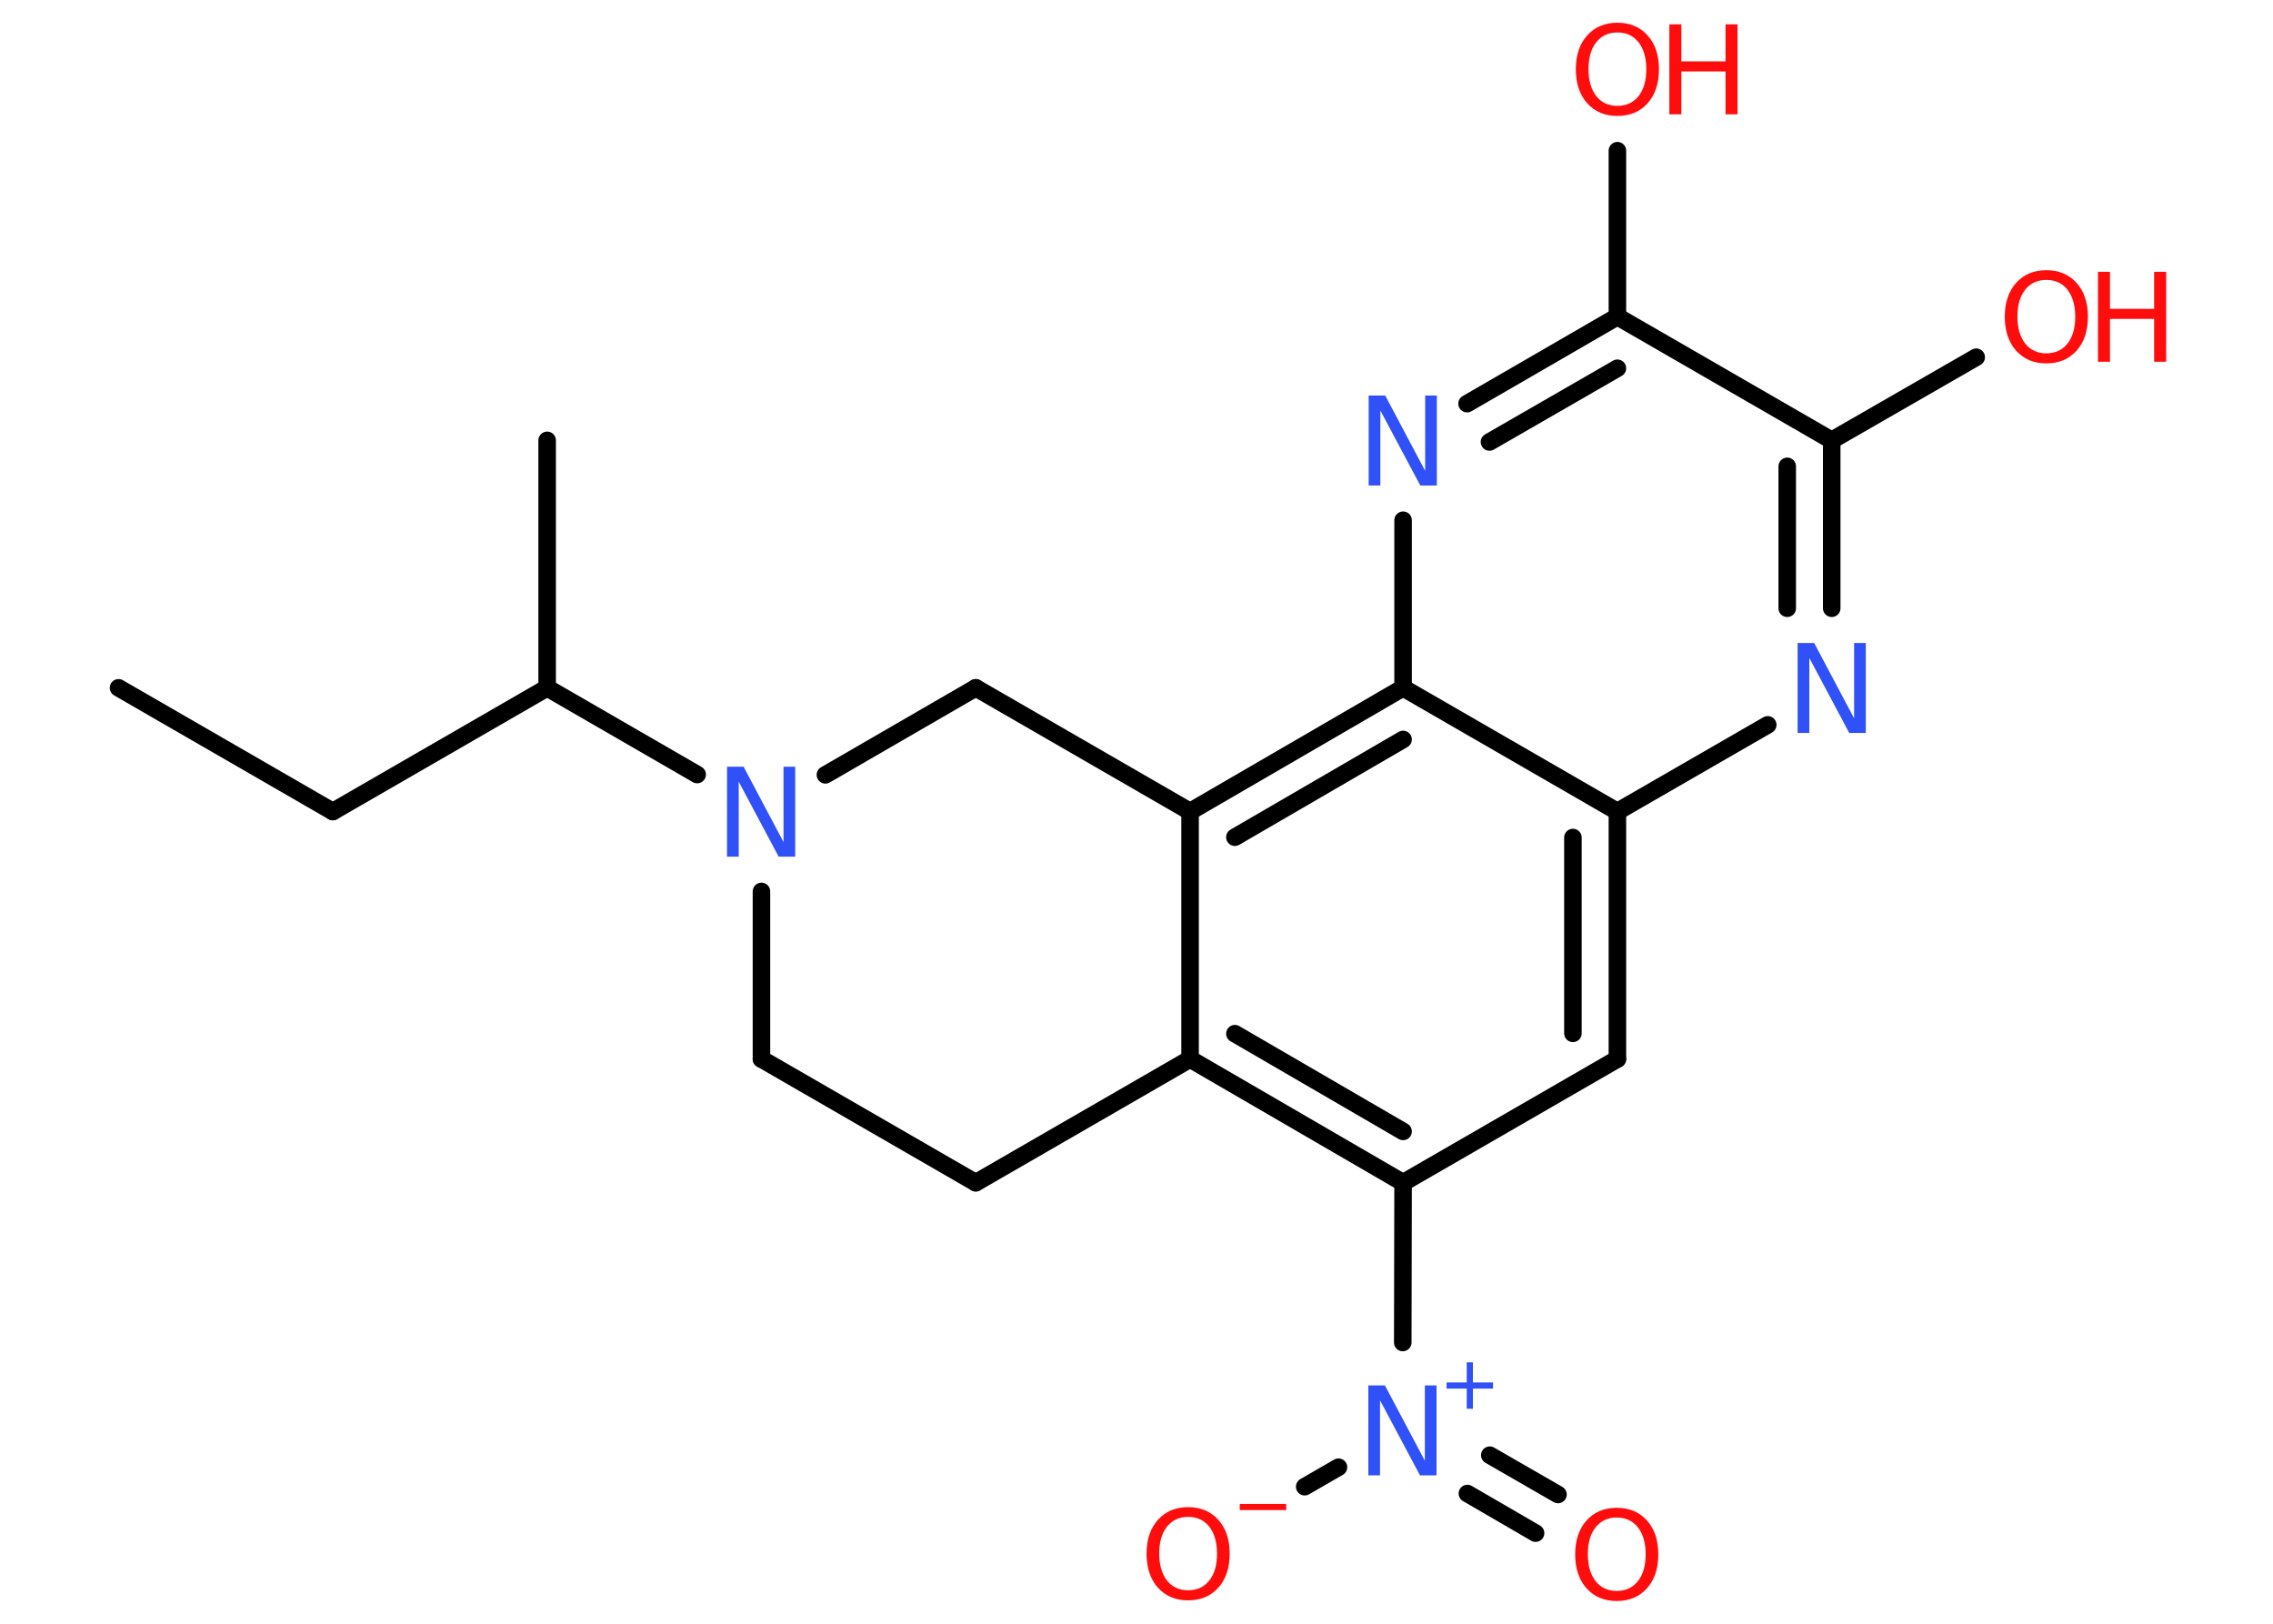<?xml version='1.0' encoding='UTF-8'?>
<!DOCTYPE svg PUBLIC "-//W3C//DTD SVG 1.1//EN" "http://www.w3.org/Graphics/SVG/1.1/DTD/svg11.dtd">
<svg version='1.2' xmlns='http://www.w3.org/2000/svg' xmlns:xlink='http://www.w3.org/1999/xlink' width='70.0mm' height='50.0mm' viewBox='0 0 70.0 50.0'>
  <desc>Generated by the Chemistry Development Kit (http://github.com/cdk)</desc>
  <g stroke-linecap='round' stroke-linejoin='round' stroke='#000000' stroke-width='.54' fill='#FF0D0D'>
    <rect x='.0' y='.0' width='70.0' height='50.0' fill='#FFFFFF' stroke='none'/>
    <g id='mol1' class='mol'>
      <line id='mol1bnd1' class='bond' x1='3.65' y1='21.18' x2='10.25' y2='24.99'/>
      <line id='mol1bnd2' class='bond' x1='10.25' y1='24.99' x2='16.85' y2='21.18'/>
      <line id='mol1bnd3' class='bond' x1='16.85' y1='21.18' x2='16.85' y2='13.56'/>
      <line id='mol1bnd4' class='bond' x1='16.85' y1='21.18' x2='21.47' y2='23.85'/>
      <line id='mol1bnd5' class='bond' x1='23.45' y1='27.45' x2='23.45' y2='32.61'/>
      <line id='mol1bnd6' class='bond' x1='23.45' y1='32.61' x2='30.05' y2='36.42'/>
      <line id='mol1bnd7' class='bond' x1='30.05' y1='36.42' x2='36.65' y2='32.61'/>
      <g id='mol1bnd8' class='bond'>
        <line x1='36.65' y1='32.61' x2='43.21' y2='36.42'/>
        <line x1='38.03' y1='31.83' x2='43.21' y2='34.84'/>
      </g>
      <line id='mol1bnd9' class='bond' x1='43.21' y1='36.42' x2='43.2' y2='41.34'/>
      <g id='mol1bnd10' class='bond'>
        <line x1='45.88' y1='44.81' x2='47.98' y2='46.02'/>
        <line x1='45.19' y1='45.99' x2='47.29' y2='47.21'/>
      </g>
      <line id='mol1bnd11' class='bond' x1='41.22' y1='45.18' x2='40.18' y2='45.78'/>
      <line id='mol1bnd12' class='bond' x1='43.21' y1='36.42' x2='49.81' y2='32.61'/>
      <g id='mol1bnd13' class='bond'>
        <line x1='49.81' y1='32.61' x2='49.81' y2='24.99'/>
        <line x1='48.44' y1='31.82' x2='48.44' y2='25.79'/>
      </g>
      <line id='mol1bnd14' class='bond' x1='49.81' y1='24.99' x2='54.44' y2='22.32'/>
      <g id='mol1bnd15' class='bond'>
        <line x1='56.41' y1='18.73' x2='56.41' y2='13.56'/>
        <line x1='55.04' y1='18.73' x2='55.04' y2='14.36'/>
      </g>
      <line id='mol1bnd16' class='bond' x1='56.41' y1='13.56' x2='60.86' y2='11.0'/>
      <line id='mol1bnd17' class='bond' x1='56.41' y1='13.56' x2='49.81' y2='9.75'/>
      <line id='mol1bnd18' class='bond' x1='49.81' y1='9.75' x2='49.81' y2='4.64'/>
      <g id='mol1bnd19' class='bond'>
        <line x1='49.81' y1='9.75' x2='45.18' y2='12.43'/>
        <line x1='49.81' y1='11.34' x2='45.87' y2='13.61'/>
      </g>
      <line id='mol1bnd20' class='bond' x1='43.21' y1='16.02' x2='43.21' y2='21.18'/>
      <line id='mol1bnd21' class='bond' x1='49.81' y1='24.99' x2='43.21' y2='21.18'/>
      <g id='mol1bnd22' class='bond'>
        <line x1='43.21' y1='21.18' x2='36.65' y2='24.99'/>
        <line x1='43.21' y1='22.77' x2='38.03' y2='25.78'/>
      </g>
      <line id='mol1bnd23' class='bond' x1='36.65' y1='32.61' x2='36.65' y2='24.99'/>
      <line id='mol1bnd24' class='bond' x1='36.65' y1='24.99' x2='30.05' y2='21.18'/>
      <line id='mol1bnd25' class='bond' x1='25.42' y1='23.86' x2='30.05' y2='21.18'/>
      <path id='mol1atm5' class='atom' d='M22.4 23.61h.5l1.23 2.32v-2.32h.36v2.77h-.51l-1.23 -2.31v2.31h-.36v-2.77z' stroke='none' fill='#3050F8'/>
      <g id='mol1atm10' class='atom'>
        <path d='M42.15 42.66h.5l1.23 2.32v-2.32h.36v2.77h-.51l-1.23 -2.31v2.31h-.36v-2.77z' stroke='none' fill='#3050F8'/>
        <path d='M45.36 41.95v.62h.62v.19h-.62v.62h-.19v-.62h-.62v-.19h.62v-.62h.19z' stroke='none' fill='#3050F8'/>
      </g>
      <path id='mol1atm11' class='atom' d='M49.79 46.73q-.41 .0 -.65 .3q-.24 .3 -.24 .83q.0 .52 .24 .83q.24 .3 .65 .3q.41 .0 .65 -.3q.24 -.3 .24 -.83q.0 -.52 -.24 -.83q-.24 -.3 -.65 -.3zM49.79 46.43q.58 .0 .93 .39q.35 .39 .35 1.04q.0 .66 -.35 1.05q-.35 .39 -.93 .39q-.58 .0 -.93 -.39q-.35 -.39 -.35 -1.05q.0 -.65 .35 -1.04q.35 -.39 .93 -.39z' stroke='none'/>
      <g id='mol1atm12' class='atom'>
        <path d='M36.59 46.71q-.41 .0 -.65 .3q-.24 .3 -.24 .83q.0 .52 .24 .83q.24 .3 .65 .3q.41 .0 .65 -.3q.24 -.3 .24 -.83q.0 -.52 -.24 -.83q-.24 -.3 -.65 -.3zM36.59 46.41q.58 .0 .93 .39q.35 .39 .35 1.04q.0 .66 -.35 1.05q-.35 .39 -.93 .39q-.58 .0 -.93 -.39q-.35 -.39 -.35 -1.05q.0 -.65 .35 -1.04q.35 -.39 .93 -.39z' stroke='none'/>
        <path d='M38.18 46.31h1.43v.19h-1.43v-.19z' stroke='none'/>
      </g>
      <path id='mol1atm15' class='atom' d='M55.37 19.8h.5l1.23 2.32v-2.32h.36v2.77h-.51l-1.23 -2.31v2.31h-.36v-2.77z' stroke='none' fill='#3050F8'/>
      <g id='mol1atm17' class='atom'>
        <path d='M63.02 8.62q-.41 .0 -.65 .3q-.24 .3 -.24 .83q.0 .52 .24 .83q.24 .3 .65 .3q.41 .0 .65 -.3q.24 -.3 .24 -.83q.0 -.52 -.24 -.83q-.24 -.3 -.65 -.3zM63.02 8.32q.58 .0 .93 .39q.35 .39 .35 1.04q.0 .66 -.35 1.05q-.35 .39 -.93 .39q-.58 .0 -.93 -.39q-.35 -.39 -.35 -1.05q.0 -.65 .35 -1.04q.35 -.39 .93 -.39z' stroke='none'/>
        <path d='M64.61 8.37h.37v1.14h1.36v-1.14h.37v2.77h-.37v-1.32h-1.36v1.32h-.37v-2.77z' stroke='none'/>
      </g>
      <g id='mol1atm19' class='atom'>
        <path d='M49.81 1.0q-.41 .0 -.65 .3q-.24 .3 -.24 .83q.0 .52 .24 .83q.24 .3 .65 .3q.41 .0 .65 -.3q.24 -.3 .24 -.83q.0 -.52 -.24 -.83q-.24 -.3 -.65 -.3zM49.81 .7q.58 .0 .93 .39q.35 .39 .35 1.04q.0 .66 -.35 1.05q-.35 .39 -.93 .39q-.58 .0 -.93 -.39q-.35 -.39 -.35 -1.05q.0 -.65 .35 -1.04q.35 -.39 .93 -.39z' stroke='none'/>
        <path d='M51.41 .75h.37v1.14h1.36v-1.14h.37v2.77h-.37v-1.32h-1.36v1.32h-.37v-2.77z' stroke='none'/>
      </g>
      <path id='mol1atm20' class='atom' d='M42.16 12.18h.5l1.23 2.32v-2.32h.36v2.77h-.51l-1.23 -2.31v2.31h-.36v-2.77z' stroke='none' fill='#3050F8'/>
    </g>
  </g>
</svg>
